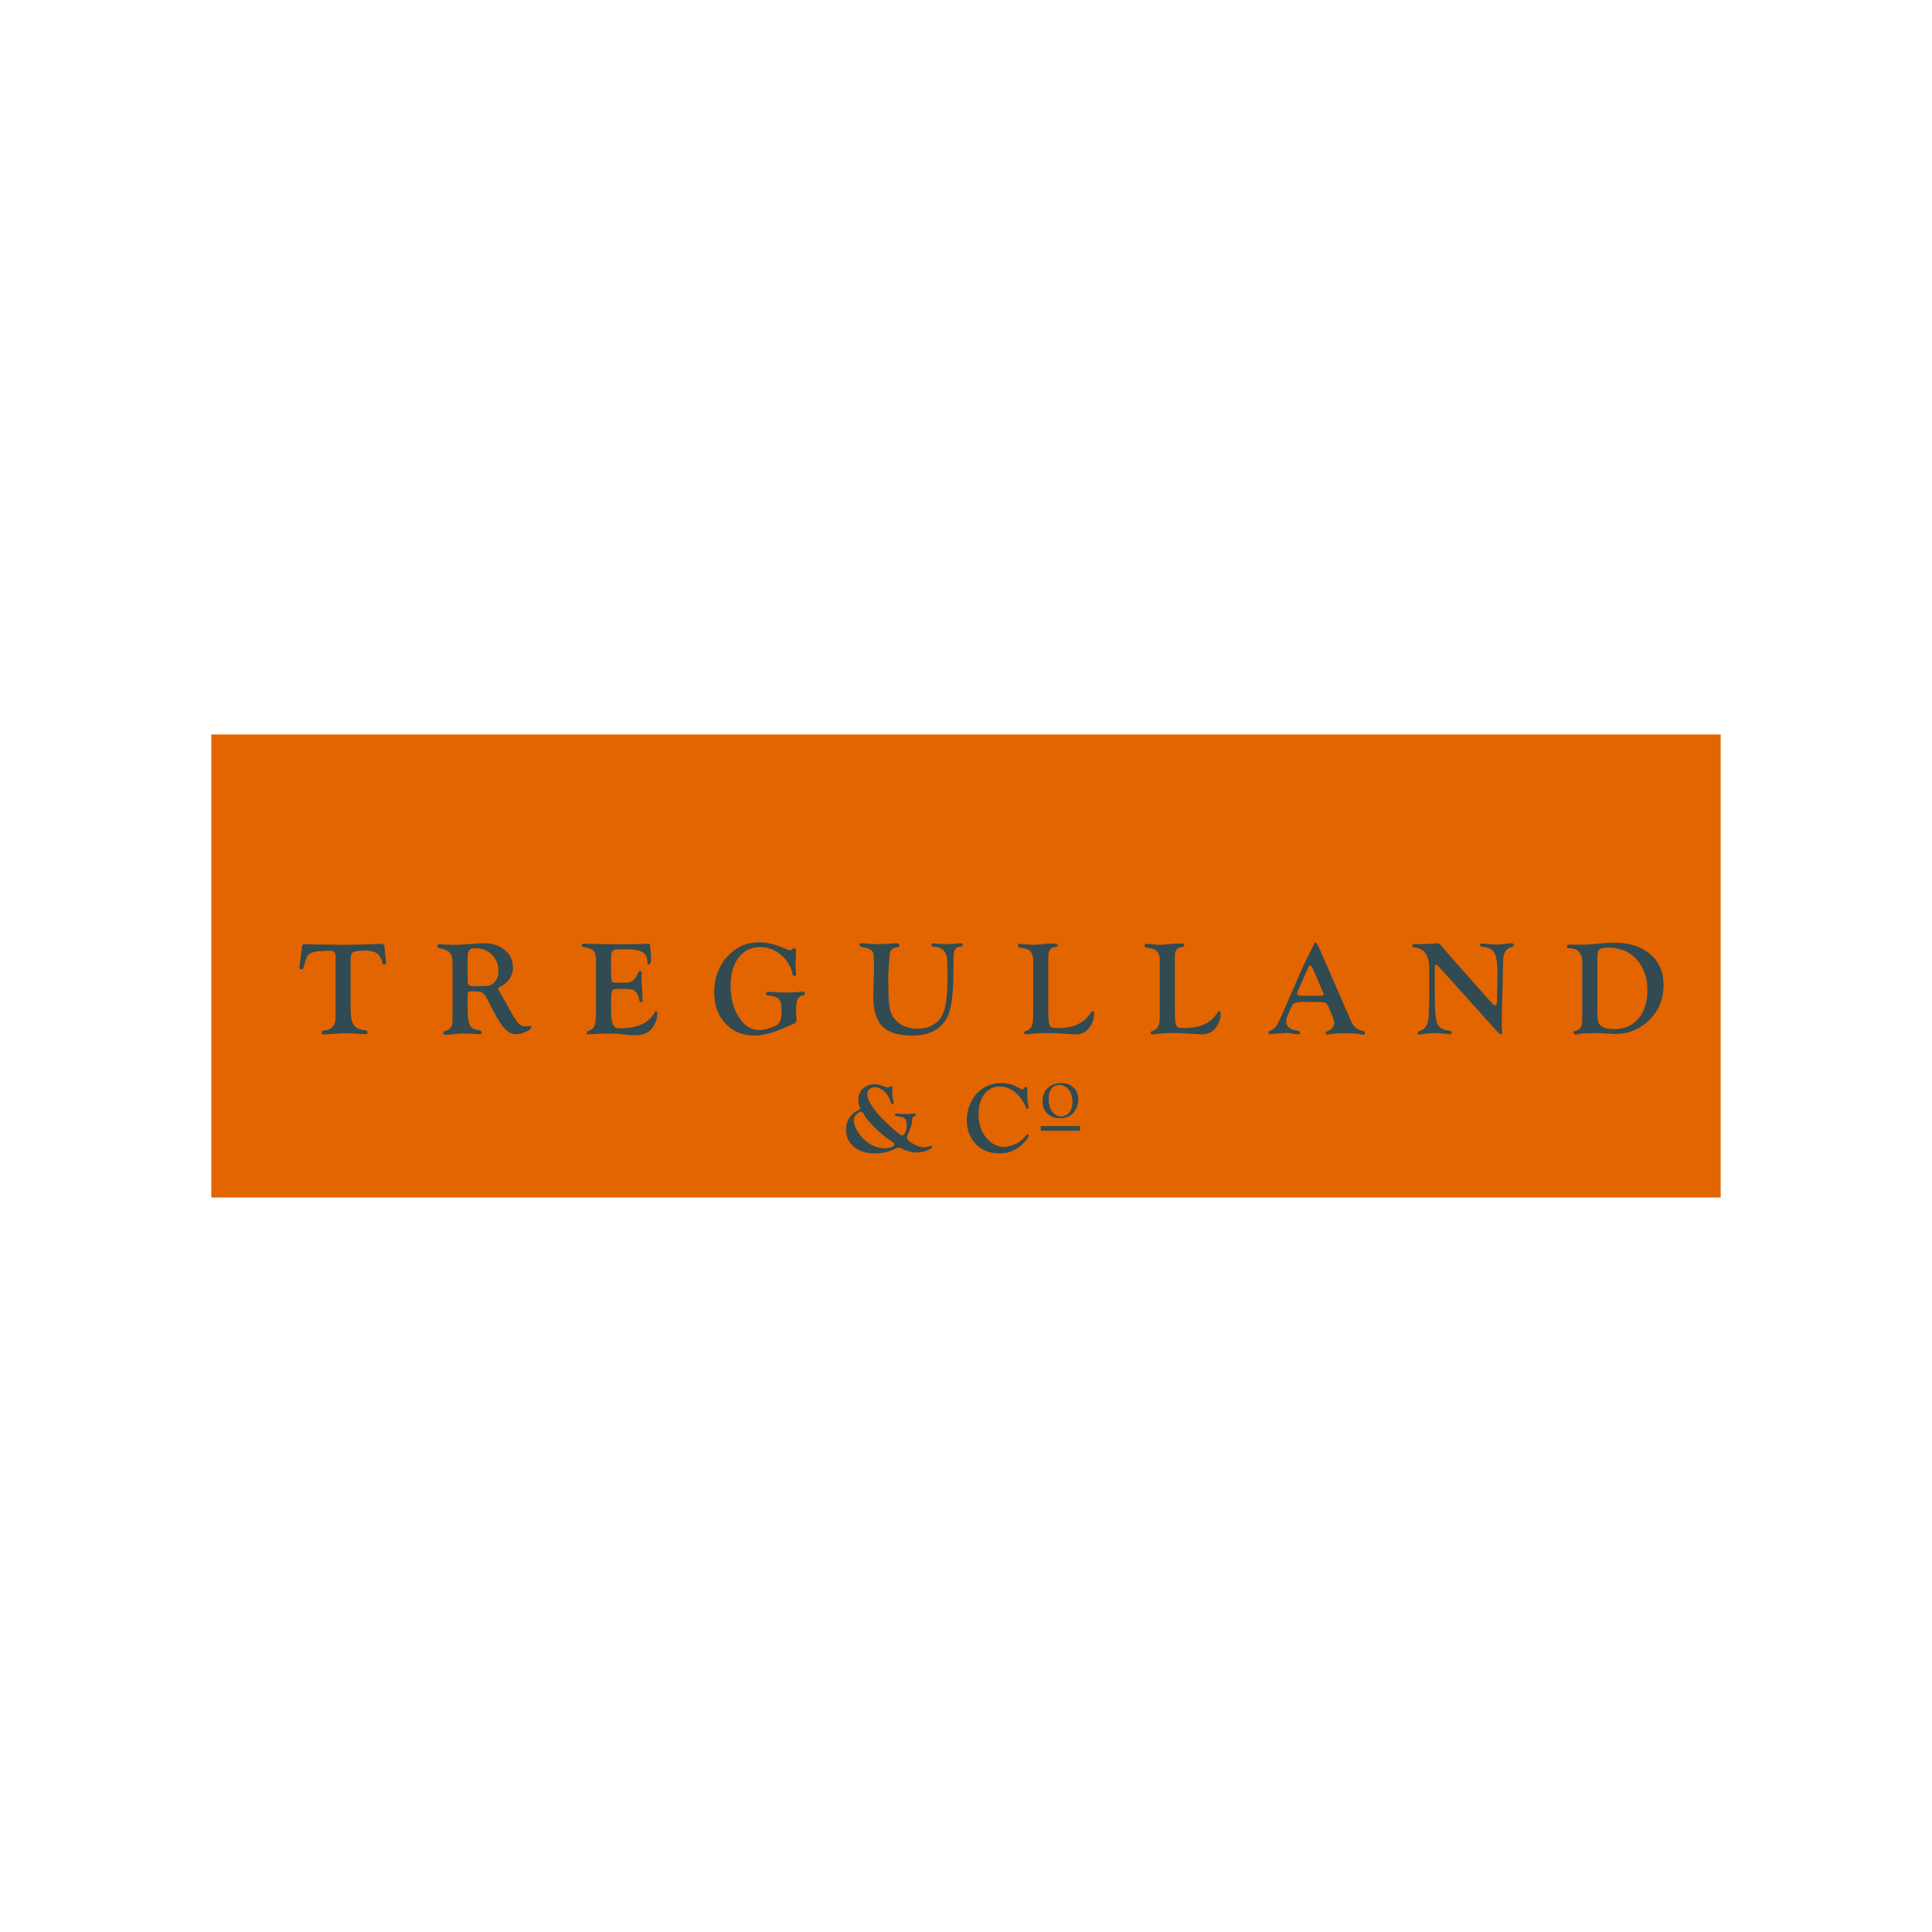 <?xml version="1.0" encoding="utf-8"?>
<!-- Generator: Adobe Illustrator 15.1.0, SVG Export Plug-In . SVG Version: 6.00 Build 0)  -->
<!DOCTYPE svg PUBLIC "-//W3C//DTD SVG 1.1//EN" "http://www.w3.org/Graphics/SVG/1.1/DTD/svg11.dtd">
<svg version="1.1" id="Layer_1" xmlns="http://www.w3.org/2000/svg" xmlns:xlink="http://www.w3.org/1999/xlink" x="0px" y="0px"
	 width="512px" height="512px" viewBox="0 0 512 512" enable-background="new 0 0 512 512" xml:space="preserve">
<g>
	<rect x="56" y="194.643" fill-rule="evenodd" clip-rule="evenodd" fill="#E36500" width="400" height="122.714"/>
	<path fill="#324A51" d="M423.307,253.839v15.284l0.209,1.582c0.38,1.35,1.814,2.021,4.299,2.021c2.687,0,4.823-0.934,6.399-2.794
		c1.574-1.862,2.366-4.377,2.366-7.547c0-3.317-0.946-6.024-2.844-8.111c-1.896-2.087-4.345-3.134-7.35-3.134
		c-1.229,0-2.069,0.161-2.52,0.489C423.491,251.884,423.307,252.621,423.307,253.839 M419.311,254.772
		c0-1.117-0.309-1.98-0.921-2.58c-0.614-0.608-1.482-0.911-2.606-0.911c-0.363,0-0.541-0.154-0.541-0.458
		c0-0.208,0.077-0.346,0.226-0.411c0.15-0.064,0.482-0.095,0.994-0.095l2.646,0.035c0.605,0,1.142-0.011,1.625-0.035
		c0.73-0.048,1.73-0.131,3.009-0.25c1.718-0.166,3.086-0.249,4.09-0.249c3.938,0,7.097,1.01,9.469,3.026
		c2.372,2.016,3.562,4.698,3.562,8.046c0,4.318-1.593,7.754-4.788,10.311c-2.343,1.874-4.984,2.808-7.921,2.808
		c-0.487,0-1.468-0.047-2.944-0.143c-0.837-0.047-1.693-0.071-2.575-0.071c-2.069,0-3.443,0.065-4.125,0.196
		c-0.537,0.107-0.892,0.161-1.084,0.161c-0.267,0-0.396-0.173-0.396-0.518c0-0.238,0.142-0.386,0.434-0.446
		c0.712-0.137,1.201-0.434,1.461-0.892c0.255-0.453,0.387-1.232,0.387-2.337V254.772z M384.922,254.095l9.204,10.366l0.595,0.66
		c0.785,0.886,1.315,1.326,1.583,1.326c0.238,0,0.374-0.351,0.397-1.064c0.102-2.562,0.154-5.006,0.154-7.332
		c0-2.729-0.273-4.573-0.825-5.542c-0.547-0.962-1.63-1.504-3.24-1.617c-0.382-0.024-0.572-0.155-0.572-0.404
		c0-0.304,0.167-0.452,0.505-0.452c0.422,0,1.094,0.059,2.027,0.178c0.602,0.072,1.106,0.107,1.499,0.107
		c0.804,0,2.076-0.107,3.823-0.321c0.231-0.024,0.398-0.036,0.505-0.036c0.376,0,0.56,0.167,0.56,0.5
		c0,0.297-0.184,0.475-0.56,0.534c-1.503,0.28-2.259,1.607-2.259,3.979v0.857l-0.25,10.864l-0.065,1.492l-0.017,1.933l0.017,1.32
		l0.065,2.17c0,0.328-0.113,0.482-0.349,0.47c-0.209-0.012-0.424-0.137-0.643-0.38l-15.837-17.603
		c-0.28-0.297-0.47-0.452-0.576-0.452c-0.28,0-0.416,0.262-0.416,0.785l-0.019,0.505v6.762c0,3.609,0.18,6.024,0.541,7.243
		c0.382,1.302,1.516,2.039,3.397,2.211c0.351,0.037,0.522,0.18,0.522,0.436c0,0.351-0.178,0.529-0.541,0.529
		c-0.142,0-0.37-0.024-0.685-0.072c-0.979-0.166-2.063-0.25-3.251-0.25c-1.178,0-2.232,0.083-3.153,0.256
		c-0.403,0.066-0.702,0.101-0.892,0.101c-0.315,0-0.47-0.143-0.47-0.429c0-0.237,0.165-0.403,0.505-0.499
		c0.85-0.245,1.468-0.744,1.856-1.504c0.393-0.761,0.583-1.855,0.583-3.283l0.125-4.145v-7.552c0-3.574-1.321-5.453-3.954-5.637
		c-0.363-0.024-0.543-0.167-0.543-0.439c0-0.327,0.196-0.488,0.595-0.488l1.207,0.053l0.739-0.019c0.908,0,1.883-0.054,2.925-0.16
		c0.386-0.036,0.706-0.053,0.962-0.053c0.363,0,0.643,0.078,0.85,0.238c0.209,0.154,0.649,0.636,1.322,1.438l1.201,1.409
		C384.547,253.643,384.827,253.982,384.922,254.095z M350.632,263.027l-2.278-5.328c-0.547-1.278-0.933-1.915-1.165-1.915
		c-0.142,0-0.393,0.411-0.766,1.237l-0.328,0.731l-2.04,4.645l-0.19,0.434c-0.084,0.179-0.119,0.327-0.119,0.452
		c0,0.398,0.417,0.595,1.249,0.595h5.151c0.445,0,0.666-0.125,0.666-0.369c0-0.054-0.029-0.154-0.09-0.292L350.632,263.027z
		 M349.979,252.097l7.932,18.204c0.393,0.916,0.862,1.604,1.393,2.057c0.535,0.453,1.23,0.755,2.075,0.904
		c0.207,0.036,0.315,0.203,0.315,0.5c0,0.32-0.131,0.475-0.399,0.463c-0.154-0.013-0.376-0.048-0.666-0.102
		c-0.898-0.196-2.338-0.291-4.33-0.291c-1.999,0-3.36,0.095-4.084,0.28c-0.173,0.053-0.322,0.076-0.453,0.076
		c-0.326,0-0.487-0.16-0.487-0.486c0-0.167,0.129-0.286,0.386-0.369c0.554-0.161,1.017-0.453,1.387-0.875
		c0.361-0.421,0.545-0.862,0.545-1.326c0-0.655-0.505-2.087-1.516-4.305c-0.309-0.672-0.653-1.059-1.033-1.16
		c-0.376-0.101-1.714-0.148-4.009-0.148h-2.365l-1.57,0.279c-0.428,0.196-0.917,0.963-1.458,2.302l-0.541,1.344
		c-0.161,0.38-0.244,0.773-0.244,1.166c0,1.462,1.023,2.313,3.067,2.544c0.44,0.06,0.656,0.227,0.643,0.506
		c-0.023,0.304-0.231,0.458-0.63,0.458c-0.209,0-0.505-0.037-0.892-0.114c-0.766-0.16-1.451-0.243-2.059-0.243
		c-0.547,0-1.433,0.059-2.658,0.178c-0.91,0.094-1.474,0.142-1.693,0.142c-0.328,0-0.488-0.142-0.488-0.428
		c0-0.238,0.161-0.417,0.488-0.534c0.628-0.196,1.134-0.56,1.51-1.089c0.38-0.523,0.946-1.635,1.689-3.331l4.756-10.953
		c0.38-0.875,0.649-1.469,0.804-1.791l1.618-3.324c0.557-1.088,0.839-1.636,0.839-1.636c0,0.037,0,0.055,0,0.055
		s0.094-0.227,0.278-0.672c0.186-0.446,0.345-0.666,0.47-0.666c0.19,0,0.512,0.487,0.965,1.462L349.979,252.097z M311.348,268.552
		c0,2.177,0.263,3.395,0.781,3.662c0.29,0.149,0.856,0.227,1.7,0.227c3.938,0,6.727-1.16,8.368-3.473
		c0.51-0.707,0.831-1.059,0.963-1.059c0.213,0,0.321,0.238,0.321,0.714c0,1.48-0.489,2.795-1.464,3.961
		c-0.843,1.023-2.004,1.535-3.459,1.535c-0.305,0-0.858-0.03-1.654-0.09c-0.215-0.012-0.91-0.053-2.094-0.125l-1.896-0.088
		c-0.637-0.037-1.364-0.053-2.171-0.053c-1.351,0-2.8,0.088-4.354,0.272c-0.474,0.054-0.795,0.084-0.956,0.084
		c-0.338,0-0.505-0.155-0.505-0.458c0-0.208,0.148-0.352,0.451-0.434c0.75-0.208,1.261-0.613,1.547-1.213
		c0.284-0.595,0.428-1.576,0.428-2.938v-14.57c0-1.86-0.773-2.914-2.32-3.158l-1.046-0.172c-0.447-0.071-0.666-0.25-0.666-0.535
		c0-0.357,0.171-0.535,0.522-0.535c0.113,0,0.286,0.018,0.507,0.053c0.159,0.012,0.387,0.037,0.677,0.072l0.75,0.053
		c0.708,0.071,1.236,0.107,1.587,0.107c0.56,0,1.445-0.072,2.664-0.214c0.911-0.096,1.831-0.143,2.773-0.143
		c0.695,0,1.046,0.166,1.046,0.499c0,0.286-0.25,0.44-0.743,0.463c-1.171,0.083-1.756,0.893-1.756,2.427V268.552z M277.81,268.552
		c0,2.177,0.261,3.395,0.779,3.662c0.292,0.149,0.858,0.227,1.702,0.227c3.936,0,6.725-1.16,8.366-3.473
		c0.512-0.707,0.833-1.059,0.965-1.059c0.213,0,0.319,0.238,0.319,0.714c0,1.48-0.486,2.795-1.461,3.961
		c-0.846,1.023-2.004,1.535-3.462,1.535c-0.303,0-0.856-0.03-1.654-0.09c-0.213-0.012-0.91-0.053-2.092-0.125l-1.898-0.088
		c-0.637-0.037-1.361-0.053-2.169-0.053c-1.351,0-2.802,0.088-4.354,0.272c-0.476,0.054-0.797,0.084-0.958,0.084
		c-0.338,0-0.505-0.155-0.505-0.458c0-0.208,0.148-0.352,0.453-0.434c0.747-0.208,1.259-0.613,1.545-1.213
		c0.286-0.595,0.428-1.576,0.428-2.938v-14.57c0-1.86-0.772-2.914-2.319-3.158l-1.046-0.172c-0.444-0.071-0.666-0.25-0.666-0.535
		c0-0.357,0.173-0.535,0.524-0.535c0.113,0,0.284,0.018,0.505,0.053c0.161,0.012,0.386,0.037,0.679,0.072l0.748,0.053
		c0.708,0.071,1.238,0.107,1.589,0.107c0.56,0,1.445-0.072,2.664-0.214c0.911-0.096,1.831-0.143,2.771-0.143
		c0.695,0,1.046,0.166,1.046,0.499c0,0.286-0.249,0.44-0.743,0.463c-1.171,0.083-1.754,0.893-1.754,2.427V268.552z M247.177,249.962
		c0.083-0.012,0.215,0.006,0.405,0.053c0.196,0.036,0.653,0.072,1.38,0.107l1.854,0.089l1.714-0.065
		c0.589-0.048,1.099-0.095,1.539-0.148c0.215-0.024,0.405-0.036,0.583-0.036c0.315,0,0.472,0.154,0.472,0.463
		c0,0.239-0.144,0.381-0.434,0.429l-0.662,0.119c-0.897,0.155-1.349,1.124-1.349,2.909l0.017,1.51l-0.033,2.141
		c0,3.353-0.169,6.054-0.495,8.104c-0.332,2.053-0.862,3.634-1.595,4.752c-1.754,2.7-4.727,4.049-8.918,4.049
		c-2.962,0-5.256-0.559-6.897-1.671c-2.22-1.522-3.325-4.466-3.325-8.842l0.191-6.731l-0.055-3.17c0-0.791-0.077-1.344-0.231-1.67
		c-0.161-0.327-0.481-0.601-0.975-0.832c-0.571-0.269-1.214-0.452-1.921-0.56c-0.458-0.071-0.685-0.25-0.685-0.536
		c0-0.309,0.197-0.463,0.59-0.463c0.131,0,0.369,0.019,0.713,0.048c1.474,0.137,2.61,0.202,3.414,0.202
		c1.136,0,2.397-0.059,3.776-0.184c0.56-0.042,0.958-0.065,1.202-0.065c0.601,0,0.904,0.173,0.904,0.511
		c0,0.185-0.048,0.315-0.138,0.387c-0.095,0.065-0.314,0.136-0.666,0.208c-0.708,0.137-1.183,0.404-1.427,0.79
		c-0.245,0.393-0.392,1.148-0.452,2.278l-0.28,4.395l0.037,3.086c0,2.812,0.149,4.817,0.446,6.006
		c0.291,1.189,0.904,2.212,1.831,3.057c1.409,1.291,3.205,1.939,5.4,1.939c2.235,0,4.049-0.66,5.43-1.987
		c0.927-0.892,1.587-2.2,1.973-3.919c0.386-1.719,0.583-4.187,0.583-7.403v-1.416l-0.088-3.568
		c-0.067-1.082-0.405-1.921-1.013-2.515c-0.605-0.6-1.426-0.899-2.461-0.899c-0.458,0-0.683-0.171-0.683-0.522
		C246.845,250.116,246.958,249.974,247.177,249.962z M201.27,249.712c1.938,0,4.21,0.564,6.814,1.694
		c0.661,0.274,1.088,0.417,1.272,0.417c0.161,0,0.304-0.061,0.435-0.173l0.19-0.179c0.119-0.111,0.256-0.178,0.417-0.19
		c0.351-0.012,0.523,0.196,0.523,0.629l-0.017,1.221l-0.072,2.391l0.053,1.26c0.024,0.315,0.053,0.648,0.096,1.01
		c0.005,0.143,0.012,0.246,0.012,0.315c0,0.375-0.18,0.548-0.542,0.524c-0.25-0.012-0.41-0.256-0.493-0.732
		c-0.233-1.392-0.97-2.754-2.207-4.086c-1.748-1.879-3.858-2.819-6.339-2.819c-2.361,0-4.252,0.928-5.667,2.79
		c-1.422,1.861-2.13,4.336-2.13,7.427c0,3.313,0.732,6.102,2.201,8.368c1.462,2.265,3.271,3.396,5.411,3.396
		c0.637,0,1.451-0.143,2.434-0.422c0.987-0.286,1.735-0.595,2.242-0.928c0.463-0.297,0.79-0.737,0.969-1.314
		c0.178-0.577,0.267-1.469,0.267-2.682c0-1.385-0.25-2.343-0.749-2.878s-1.439-0.838-2.813-0.909
		c-0.362-0.024-0.541-0.196-0.541-0.519c0-0.32,0.208-0.48,0.625-0.48c0.13,0,0.332,0.011,0.612,0.029
		c1.136,0.101,2.426,0.149,3.865,0.149c1.488,0,2.581-0.037,3.277-0.114c0.523-0.064,0.958-0.101,1.308-0.101
		c0.417,0,0.625,0.155,0.625,0.458c0,0.28-0.208,0.457-0.625,0.541c-0.672,0.137-1.129,0.5-1.385,1.077
		c-0.256,0.583-0.381,1.563-0.381,2.944c0,0.428,0.018,0.808,0.054,1.147c0.047,0.578,0.071,0.988,0.071,1.22
		c0,0.357-0.077,0.618-0.22,0.791c-0.148,0.166-0.439,0.333-0.88,0.494c-0.267,0.094-1.189,0.481-2.771,1.165
		c-2.777,1.195-5.197,1.795-7.267,1.795c-3.134,0-5.697-1.064-7.689-3.187c-1.992-2.129-2.992-4.876-2.992-8.242
		c0-3.765,1.148-6.921,3.449-9.473C195.014,250.985,197.868,249.712,201.27,249.712z M161.938,254.178v3.782
		c0,1.083,0.077,1.766,0.238,2.058c0.154,0.285,0.534,0.435,1.142,0.435l0.529-0.019l0.766-0.018h1.487
		c1.154,0,2.046-0.629,2.675-1.891l0.405-0.851c0.101-0.208,0.274-0.315,0.517-0.327c0.25-0.012,0.376,0.143,0.376,0.47
		c0,0.095-0.013,0.345-0.042,0.768c-0.018,0.296-0.03,0.553-0.03,0.761c0,0.375,0.048,1.243,0.149,2.611
		c0.065,0.892,0.1,1.67,0.1,2.331l0.019,0.885c0,0.161-0.019,0.273-0.054,0.333c-0.047,0.066-0.137,0.107-0.279,0.119
		c-0.292,0.024-0.47-0.196-0.541-0.66c-0.149-0.988-0.5-1.736-1.047-2.248c-0.304-0.28-0.672-0.458-1.112-0.541
		c-0.435-0.077-1.255-0.119-2.45-0.119h-1.189c-0.56,0-0.941,0.083-1.144,0.25c-0.208,0.172-0.343,0.512-0.41,1.023
		c-0.071,0.577-0.106,1.492-0.106,2.747v1.563c0,1.636,0.13,2.813,0.386,3.533c0.197,0.523,0.428,0.874,0.695,1.058
		c0.27,0.184,0.685,0.279,1.245,0.279c4.722,0,7.814-1.432,9.27-4.305c0.084-0.137,0.148-0.214,0.208-0.226
		c0.119-0.024,0.227,0.018,0.32,0.113c0.102,0.102,0.149,0.227,0.149,0.375c0,1.147-0.309,2.254-0.922,3.324
		c-0.511,0.911-1.153,1.564-1.921,1.951c-0.766,0.392-1.783,0.588-3.049,0.588c-0.75,0-1.57-0.047-2.48-0.136l-2.022-0.191
		c-0.744-0.065-1.749-0.102-3.021-0.102c-0.844,0-2.135,0.053-3.872,0.161c-0.475,0.036-0.82,0.054-1.028,0.054
		c-0.28,0-0.429-0.132-0.452-0.386c-0.011-0.209,0.118-0.364,0.387-0.471c0.66-0.255,1.112-0.523,1.35-0.808
		c0.237-0.285,0.428-0.792,0.571-1.523c0.124-0.618,0.191-1.451,0.191-2.509v-13.802c0-1.303-0.215-2.182-0.637-2.647
		c-0.423-0.463-1.303-0.79-2.64-0.975c-0.315-0.047-0.47-0.219-0.47-0.518c0-0.272,0.19-0.41,0.577-0.41
		c0.077,0,0.255,0.012,0.523,0.03c0.208,0.012,0.494,0.018,0.851,0.018l1.76,0.066l6.606,0.065c3.8,0,6.144-0.053,7.023-0.161
		c0.095-0.011,0.173-0.019,0.243-0.019c0.341,0,0.506,0.191,0.506,0.572c0,0.268,0.035,0.744,0.107,1.427
		c0.096,1.011,0.143,1.736,0.143,2.177c0,0.88-0.227,1.332-0.671,1.355c-0.222,0.013-0.328-0.243-0.328-0.766
		c0-1.148-0.423-1.974-1.266-2.492c-0.845-0.517-2.213-0.772-4.104-0.772h-2.128l-1.189,0.136c-0.594,0.191-0.893,0.773-0.893,1.761
		L161.938,254.178z M123.92,253.601v6.036c0,0.743,0.095,1.213,0.285,1.409c0.196,0.196,0.654,0.298,1.374,0.298
		c2.069,0,3.354-0.036,3.848-0.113c0.494-0.077,0.958-0.309,1.392-0.708c0.85-0.767,1.271-1.826,1.271-3.176
		c0-1.754-0.57-3.205-1.718-4.347c-1.147-1.147-2.604-1.718-4.376-1.718c-0.792,0-1.333,0.166-1.629,0.5
		C124.07,252.109,123.92,252.716,123.92,253.601z M123.92,267.202c0,2.206,0.203,3.698,0.613,4.478
		c0.404,0.785,1.207,1.231,2.403,1.35c0.486,0.048,0.731,0.231,0.731,0.56c0,0.327-0.196,0.493-0.595,0.493
		c-0.125,0-0.362-0.018-0.714-0.053c-0.998-0.083-1.961-0.125-2.89-0.125c-0.779,0-1.469,0.024-2.069,0.066l-1.464,0.137
		l-1.164,0.101c-0.328,0.036-0.554,0.054-0.685,0.054c-0.417,0-0.625-0.16-0.625-0.475c0-0.256,0.118-0.417,0.351-0.489
		c0.79-0.243,1.338-0.571,1.641-0.981c0.304-0.41,0.452-1.04,0.452-1.884v-1.653l0.018-0.678v-12.577
		c0-1.393-0.172-2.326-0.523-2.796c-0.571-0.779-1.499-1.249-2.795-1.409c-0.476-0.072-0.713-0.273-0.713-0.606s0.16-0.5,0.486-0.5
		c0.131,0,0.339,0.019,0.63,0.048c0.893,0.09,1.874,0.131,2.944,0.131c1.17,0,2.592-0.067,4.264-0.196
		c1.962-0.154,3.317-0.232,4.062-0.232c2.206,0,4.037,0.601,5.489,1.809c1.45,1.206,2.176,2.723,2.176,4.548
		c0,1.154-0.321,2.2-0.969,3.146c-0.643,0.939-1.529,1.66-2.659,2.146c-0.231,0.095-0.338,0.209-0.327,0.351
		c0.012,0.114,0.071,0.256,0.172,0.417c0.106,0.161,0.261,0.435,0.47,0.821l1.552,2.754l1.79,3.188
		c0.619,1.076,1.166,1.826,1.647,2.248c0.482,0.417,1.047,0.624,1.695,0.624c0.267,0,0.518-0.024,0.75-0.071
		c0.136-0.03,0.267-0.048,0.38-0.048c0.209,0,0.315,0.13,0.315,0.397c0,0.34-0.476,0.719-1.428,1.148
		c-0.951,0.428-1.795,0.642-2.533,0.642c-1.189,0-2.289-0.589-3.3-1.76c-1.005-1.171-2.313-3.396-3.919-6.661
		c-0.625-1.29-1.142-2.104-1.546-2.449c-0.41-0.339-1.07-0.512-1.986-0.512h-1.083l-0.784,0.136
		c-0.172,0.095-0.262,0.376-0.262,0.839V267.202z M92.915,254.363v13.112c0,1.962,0.285,3.348,0.856,4.169
		c0.566,0.82,1.57,1.272,3.015,1.366c0.417,0.037,0.625,0.246,0.625,0.625c0,0.273-0.179,0.41-0.541,0.41
		c-0.077,0-0.227-0.005-0.434-0.018l-1.302-0.053l-2.177-0.143c-0.179-0.012-0.41-0.018-0.696-0.018
		c-0.678,0-1.278,0.018-1.813,0.053l-3.848,0.22c-0.404,0.041-0.683,0.065-0.832,0.065c-0.362,0-0.536-0.154-0.523-0.458
		c0.011-0.256,0.071-0.422,0.172-0.499c0.106-0.077,0.333-0.125,0.684-0.149c0.904-0.059,1.6-0.386,2.093-0.981
		c0.494-0.601,0.743-1.415,0.743-2.45l-0.018-0.814v-15.468c0-0.916-0.494-1.374-1.48-1.374c-2.32,0-3.901,0.166-4.746,0.506
		c-0.618,0.254-1.023,0.547-1.23,0.867c-0.203,0.315-0.475,1.113-0.827,2.378l-0.137,0.494c-0.13,0.476-0.327,0.714-0.594,0.714
		c-0.387,0-0.572-0.179-0.548-0.542c0.013-0.327,0.072-0.779,0.172-1.355l0.18-1.517l0.208-1.551l0.119-1.065
		c0.048-0.452,0.292-0.678,0.731-0.678c0.114,0,0.316,0.012,0.589,0.036c0.453,0.036,1.1,0.053,1.932,0.053l3.552,0.037l4.227,0.053
		c2.73,0,5.614-0.072,8.665-0.214c0.607-0.024,0.993-0.037,1.165-0.037c0.642,0,0.976,0.269,1.011,0.797l0.09,1.25
		c0.011,0.195,0.071,0.666,0.179,1.403c0.082,0.613,0.125,1.105,0.125,1.475c0,0.38-0.161,0.571-0.476,0.571
		c-0.267,0-0.452-0.221-0.56-0.661c-0.243-1.082-0.707-1.861-1.396-2.337c-0.69-0.475-1.695-0.713-3.004-0.713
		c-1.76,0-2.859,0.137-3.293,0.411C93.135,252.608,92.915,253.28,92.915,254.363z"/>
	<path fill-rule="evenodd" clip-rule="evenodd" fill="#324A51" d="M228.213,294.58c-0.211-0.018-0.583,0.199-1.113,0.646
		c-0.593,0.48-0.871,1.068-0.834,1.75c0.053,1.166,0.632,2.472,1.736,3.912c0.816,1.072,1.785,1.907,2.915,2.508
		c1.127,0.602,2.284,0.902,3.478,0.902c0.713,0,1.328-0.099,1.844-0.3c0.517-0.198,0.777-0.43,0.777-0.695
		c0-0.211-0.229-0.471-0.682-0.777c-1.517-1.018-2.975-2.206-4.378-3.57c-1.4-1.363-2.382-2.548-2.952-3.544
		C228.692,294.871,228.432,294.599,228.213,294.58 M231.734,287.339c0.655,0,1.432,0.162,2.32,0.485
		c0.69,0.247,1.112,0.368,1.26,0.368c0.129,0,0.246-0.037,0.354-0.104l0.287-0.196c0.064-0.046,0.135-0.068,0.216-0.068
		c0.215,0,0.323,0.206,0.323,0.619c0,0.103-0.004,0.25-0.014,0.434c-0.026,0.396-0.04,0.625-0.04,0.683
		c0,0.237,0.049,0.682,0.143,1.336c0.094,0.656,0.175,1.059,0.233,1.221c0.036,0.103,0.054,0.184,0.054,0.233
		c0,0.193-0.116,0.292-0.346,0.292c-0.229,0-0.399-0.207-0.516-0.619c-0.305-1.113-0.857-2.037-1.651-2.772
		c-0.798-0.736-1.646-1.104-2.544-1.104c-0.557,0-1.027,0.175-1.414,0.525c-0.391,0.35-0.583,0.776-0.583,1.274
		c0,0.871,0.453,1.974,1.359,3.32c0.902,1.346,2.162,2.786,3.782,4.321c2.377,2.251,3.772,3.364,4.18,3.337
		c0.261-0.019,0.525-0.323,0.785-0.916c0.26-0.597,0.391-1.171,0.391-1.727c0-0.83-0.162-1.423-0.479-1.782
		c-0.324-0.358-0.88-0.564-1.683-0.627c-0.66-0.063-0.986-0.211-0.986-0.444c0-0.207,0.116-0.309,0.354-0.309
		c0.144,0,0.296,0.004,0.462,0.012c0.924,0.064,1.664,0.095,2.225,0.095c0.669,0,1.108-0.018,1.319-0.049l0.525-0.085
		c0.098-0.018,0.188-0.027,0.277-0.027c0.274,0,0.408,0.117,0.408,0.355c0,0.162-0.099,0.274-0.3,0.346
		c-0.314,0.103-0.512,0.215-0.584,0.332c-0.076,0.121-0.111,0.368-0.111,0.74c0,0.771-0.238,1.691-0.709,2.763
		c-0.467,1.059-0.691,1.664-0.682,1.822c0.022,0.511,0.565,1.072,1.619,1.687c1.049,0.614,2.001,0.919,2.849,0.919
		c0.395,0,0.727-0.036,1-0.108l0.746-0.215c0.079-0.019,0.146-0.027,0.21-0.027c0.224,0,0.332,0.086,0.322,0.252
		c-0.025,0.295-0.52,0.623-1.474,0.973c-0.96,0.35-1.836,0.525-2.621,0.525c-1.279,0-2.702-0.377-4.271-1.131
		c-0.251-0.121-0.438-0.185-0.56-0.185c-0.144,0-0.333,0.055-0.566,0.158l-1.185,0.525c-1.35,0.583-2.889,0.875-4.615,0.875
		c-2.261,0-4.097-0.583-5.505-1.754c-1.404-1.171-2.109-2.701-2.109-4.585c0-1.104,0.287-2.113,0.857-3.023
		c0.57-0.912,1.336-1.584,2.293-2.023c0.403-0.185,0.605-0.373,0.605-0.565c0-0.094-0.036-0.233-0.117-0.408
		c-0.237-0.561-0.354-1.211-0.354-1.956c0-1.144,0.408-2.101,1.221-2.867C229.508,287.721,230.523,287.339,231.734,287.339z"/>
	<path fill="#324A51" d="M265.313,287.017c1.633,0,3.059,0.35,4.276,1.049l0.864,0.502c0.175,0.103,0.336,0.156,0.476,0.156
		c0.175,0,0.305-0.067,0.395-0.206l0.274-0.404c0.046-0.067,0.121-0.104,0.238-0.104c0.273,0,0.409,0.283,0.409,0.853l0.013,0.959
		v1.193l0.108,0.996l0.119,0.592c0.054,0.288,0.082,0.548,0.082,0.777c0,0.332-0.121,0.498-0.368,0.498
		c-0.144,0-0.234-0.103-0.278-0.314c-0.071-0.332-0.315-0.843-0.733-1.529c-0.411-0.687-0.81-1.234-1.188-1.637
		c-1.524-1.647-3.222-2.468-5.086-2.468c-1.66,0-3.007,0.682-4.038,2.041c-1.036,1.359-1.551,3.127-1.551,5.297
		c0,2.836,0.848,5.098,2.539,6.789c1.27,1.259,2.654,1.888,4.153,1.888c0.889,0,1.827-0.211,2.818-0.637
		c0.985-0.422,1.767-0.946,2.336-1.574l0.856-0.928c0.124-0.144,0.238-0.215,0.347-0.225c0.165-0.009,0.247,0.09,0.247,0.287
		c0,0.363-0.345,0.934-1.038,1.723c-1.811,2.049-4.044,3.077-6.705,3.077c-2.577,0-4.662-0.825-6.268-2.471
		c-1.605-1.646-2.409-3.791-2.409-6.429c0-1.444,0.3-2.861,0.906-4.244c0.602-1.387,1.41-2.512,2.414-3.378
		C261.177,287.725,263.106,287.017,265.313,287.017"/>
	<rect x="275.807" y="298.433" fill-rule="evenodd" clip-rule="evenodd" fill="#324A51" width="10.421" height="1.224"/>
	<path fill-rule="evenodd" clip-rule="evenodd" fill="#324A51" d="M281.179,287.016c1.368,0,2.472,0.397,3.314,1.191
		c0.841,0.796,1.261,1.839,1.261,3.132c0,1.404-0.434,2.594-1.303,3.572c-0.843,0.954-2.008,1.432-3.493,1.432
		c-1.419,0-2.556-0.415-3.405-1.246c-0.85-0.829-1.274-1.937-1.274-3.326c0-0.596,0.107-1.188,0.322-1.777
		c0.215-0.589,0.505-1.083,0.873-1.48c0.426-0.469,0.965-0.836,1.621-1.101C279.749,287.149,280.444,287.016,281.179,287.016
		 M280.708,287.514c-0.879,0-1.566,0.326-2.059,0.976c-0.495,0.652-0.741,1.559-0.741,2.721c0,1.373,0.309,2.487,0.929,3.347
		c0.622,0.858,1.43,1.287,2.424,1.287c0.896,0,1.612-0.354,2.151-1.066c0.539-0.708,0.808-1.659,0.808-2.848
		c0-0.685-0.125-1.355-0.375-2.007c-0.249-0.654-0.581-1.173-0.996-1.557C282.244,287.799,281.532,287.514,280.708,287.514z"/>
</g>
</svg>
